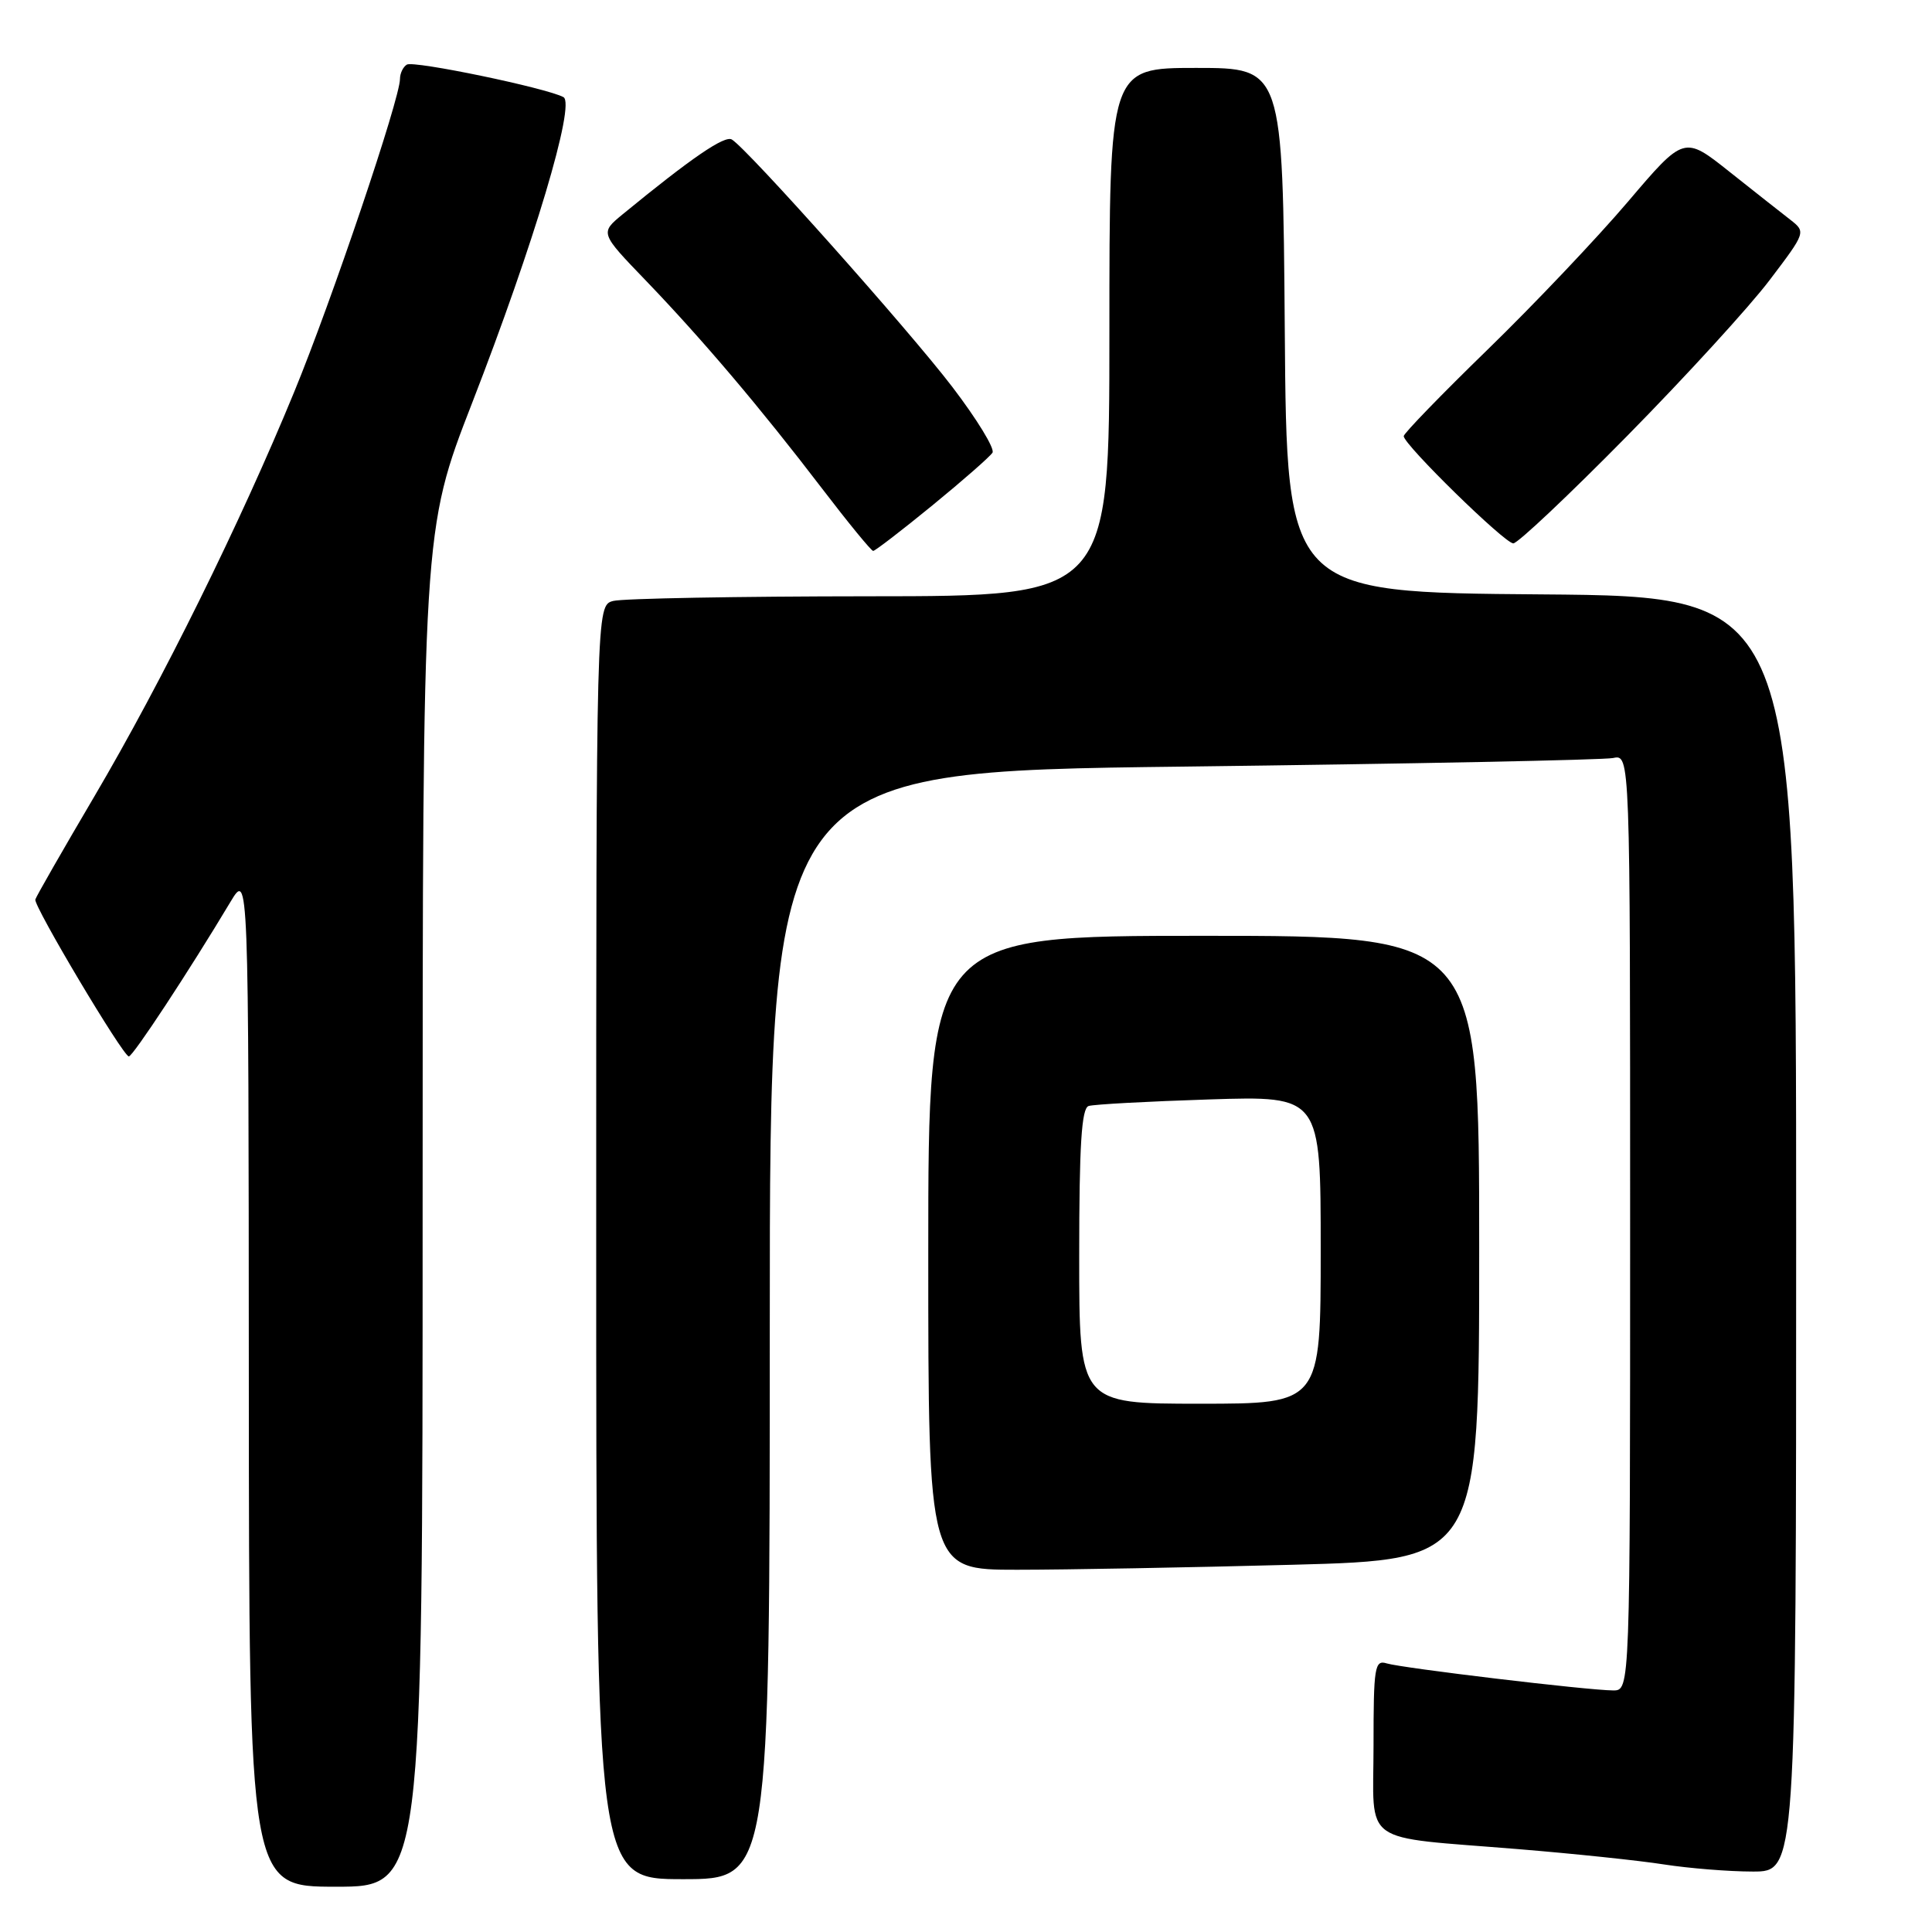 <?xml version="1.0" encoding="UTF-8" standalone="no"?>
<!DOCTYPE svg PUBLIC "-//W3C//DTD SVG 1.1//EN" "http://www.w3.org/Graphics/SVG/1.1/DTD/svg11.dtd" >
<svg xmlns="http://www.w3.org/2000/svg" xmlns:xlink="http://www.w3.org/1999/xlink" version="1.1" viewBox="0 0 256 256">
 <g >
 <path fill="currentColor"
d=" M 56.00 160.14 C 56.00 70.28 56.00 70.28 62.56 53.39 C 70.74 32.34 76.29 13.76 74.66 12.87 C 72.43 11.66 54.81 8.00 53.91 8.56 C 53.41 8.86 53.00 9.72 53.00 10.46 C 53.00 13.08 43.96 39.84 38.98 51.94 C 31.87 69.25 21.47 90.30 12.52 105.50 C 8.31 112.65 4.78 118.81 4.68 119.19 C 4.45 120.06 16.30 139.96 17.07 139.98 C 17.60 140.00 25.03 128.70 30.54 119.50 C 32.94 115.50 32.94 115.50 32.97 182.75 C 33.00 250.00 33.00 250.00 44.50 250.00 C 56.00 250.00 56.00 250.00 56.00 160.14 Z  M 102.00 175.62 C 102.00 102.24 102.00 102.24 156.75 101.58 C 186.86 101.21 212.51 100.70 213.75 100.44 C 216.00 99.96 216.00 99.96 216.00 161.98 C 216.00 224.00 216.00 224.00 213.75 223.99 C 210.41 223.98 185.78 221.03 183.75 220.41 C 182.15 219.91 182.00 220.87 182.00 231.31 C 182.00 244.71 179.99 243.28 201.18 245.02 C 208.51 245.62 217.20 246.53 220.50 247.05 C 223.80 247.56 229.09 247.99 232.25 247.99 C 238.00 248.00 238.00 248.00 238.00 163.51 C 238.00 79.03 238.00 79.03 204.25 78.76 C 170.50 78.50 170.50 78.50 170.24 43.75 C 169.97 9.00 169.97 9.00 158.49 9.00 C 147.00 9.00 147.00 9.00 147.00 44.00 C 147.00 79.00 147.00 79.00 115.25 79.01 C 97.79 79.02 82.49 79.30 81.25 79.63 C 79.00 80.23 79.00 80.23 79.00 164.62 C 79.00 249.00 79.00 249.00 90.50 249.00 C 102.00 249.00 102.00 249.00 102.00 175.62 Z  M 171.25 207.34 C 196.00 206.68 196.00 206.68 196.00 165.34 C 196.00 124.00 196.00 124.00 159.50 124.00 C 123.00 124.00 123.00 124.00 123.00 166.00 C 123.00 208.00 123.00 208.00 134.75 208.00 C 141.21 208.00 157.64 207.70 171.25 207.34 Z  M 123.54 66.97 C 127.60 63.65 131.19 60.50 131.51 59.98 C 131.84 59.45 129.44 55.53 126.18 51.26 C 120.41 43.70 99.12 19.81 96.98 18.49 C 96.03 17.90 91.62 20.92 82.50 28.40 C 79.50 30.87 79.50 30.87 85.58 37.18 C 93.10 45.01 100.72 53.99 108.94 64.75 C 112.41 69.29 115.45 73.00 115.70 73.00 C 115.95 73.00 119.48 70.29 123.54 66.97 Z  M 215.62 57.75 C 223.34 49.91 231.83 40.63 234.48 37.12 C 239.29 30.78 239.30 30.74 237.23 29.12 C 236.08 28.23 232.44 25.36 229.14 22.74 C 223.15 17.98 223.15 17.98 215.70 26.74 C 211.60 31.56 203.24 40.37 197.12 46.32 C 191.00 52.27 186.00 57.43 186.00 57.79 C 186.00 58.91 199.38 72.00 200.52 72.00 C 201.11 72.00 207.90 65.59 215.62 57.75 Z  M 143.00 166.47 C 143.00 151.72 143.31 146.84 144.25 146.55 C 144.94 146.33 152.14 145.94 160.25 145.68 C 175.00 145.21 175.00 145.21 175.00 165.60 C 175.00 186.00 175.00 186.00 159.00 186.00 C 143.00 186.00 143.00 186.00 143.00 166.47 Z "/>
</g>
</svg>